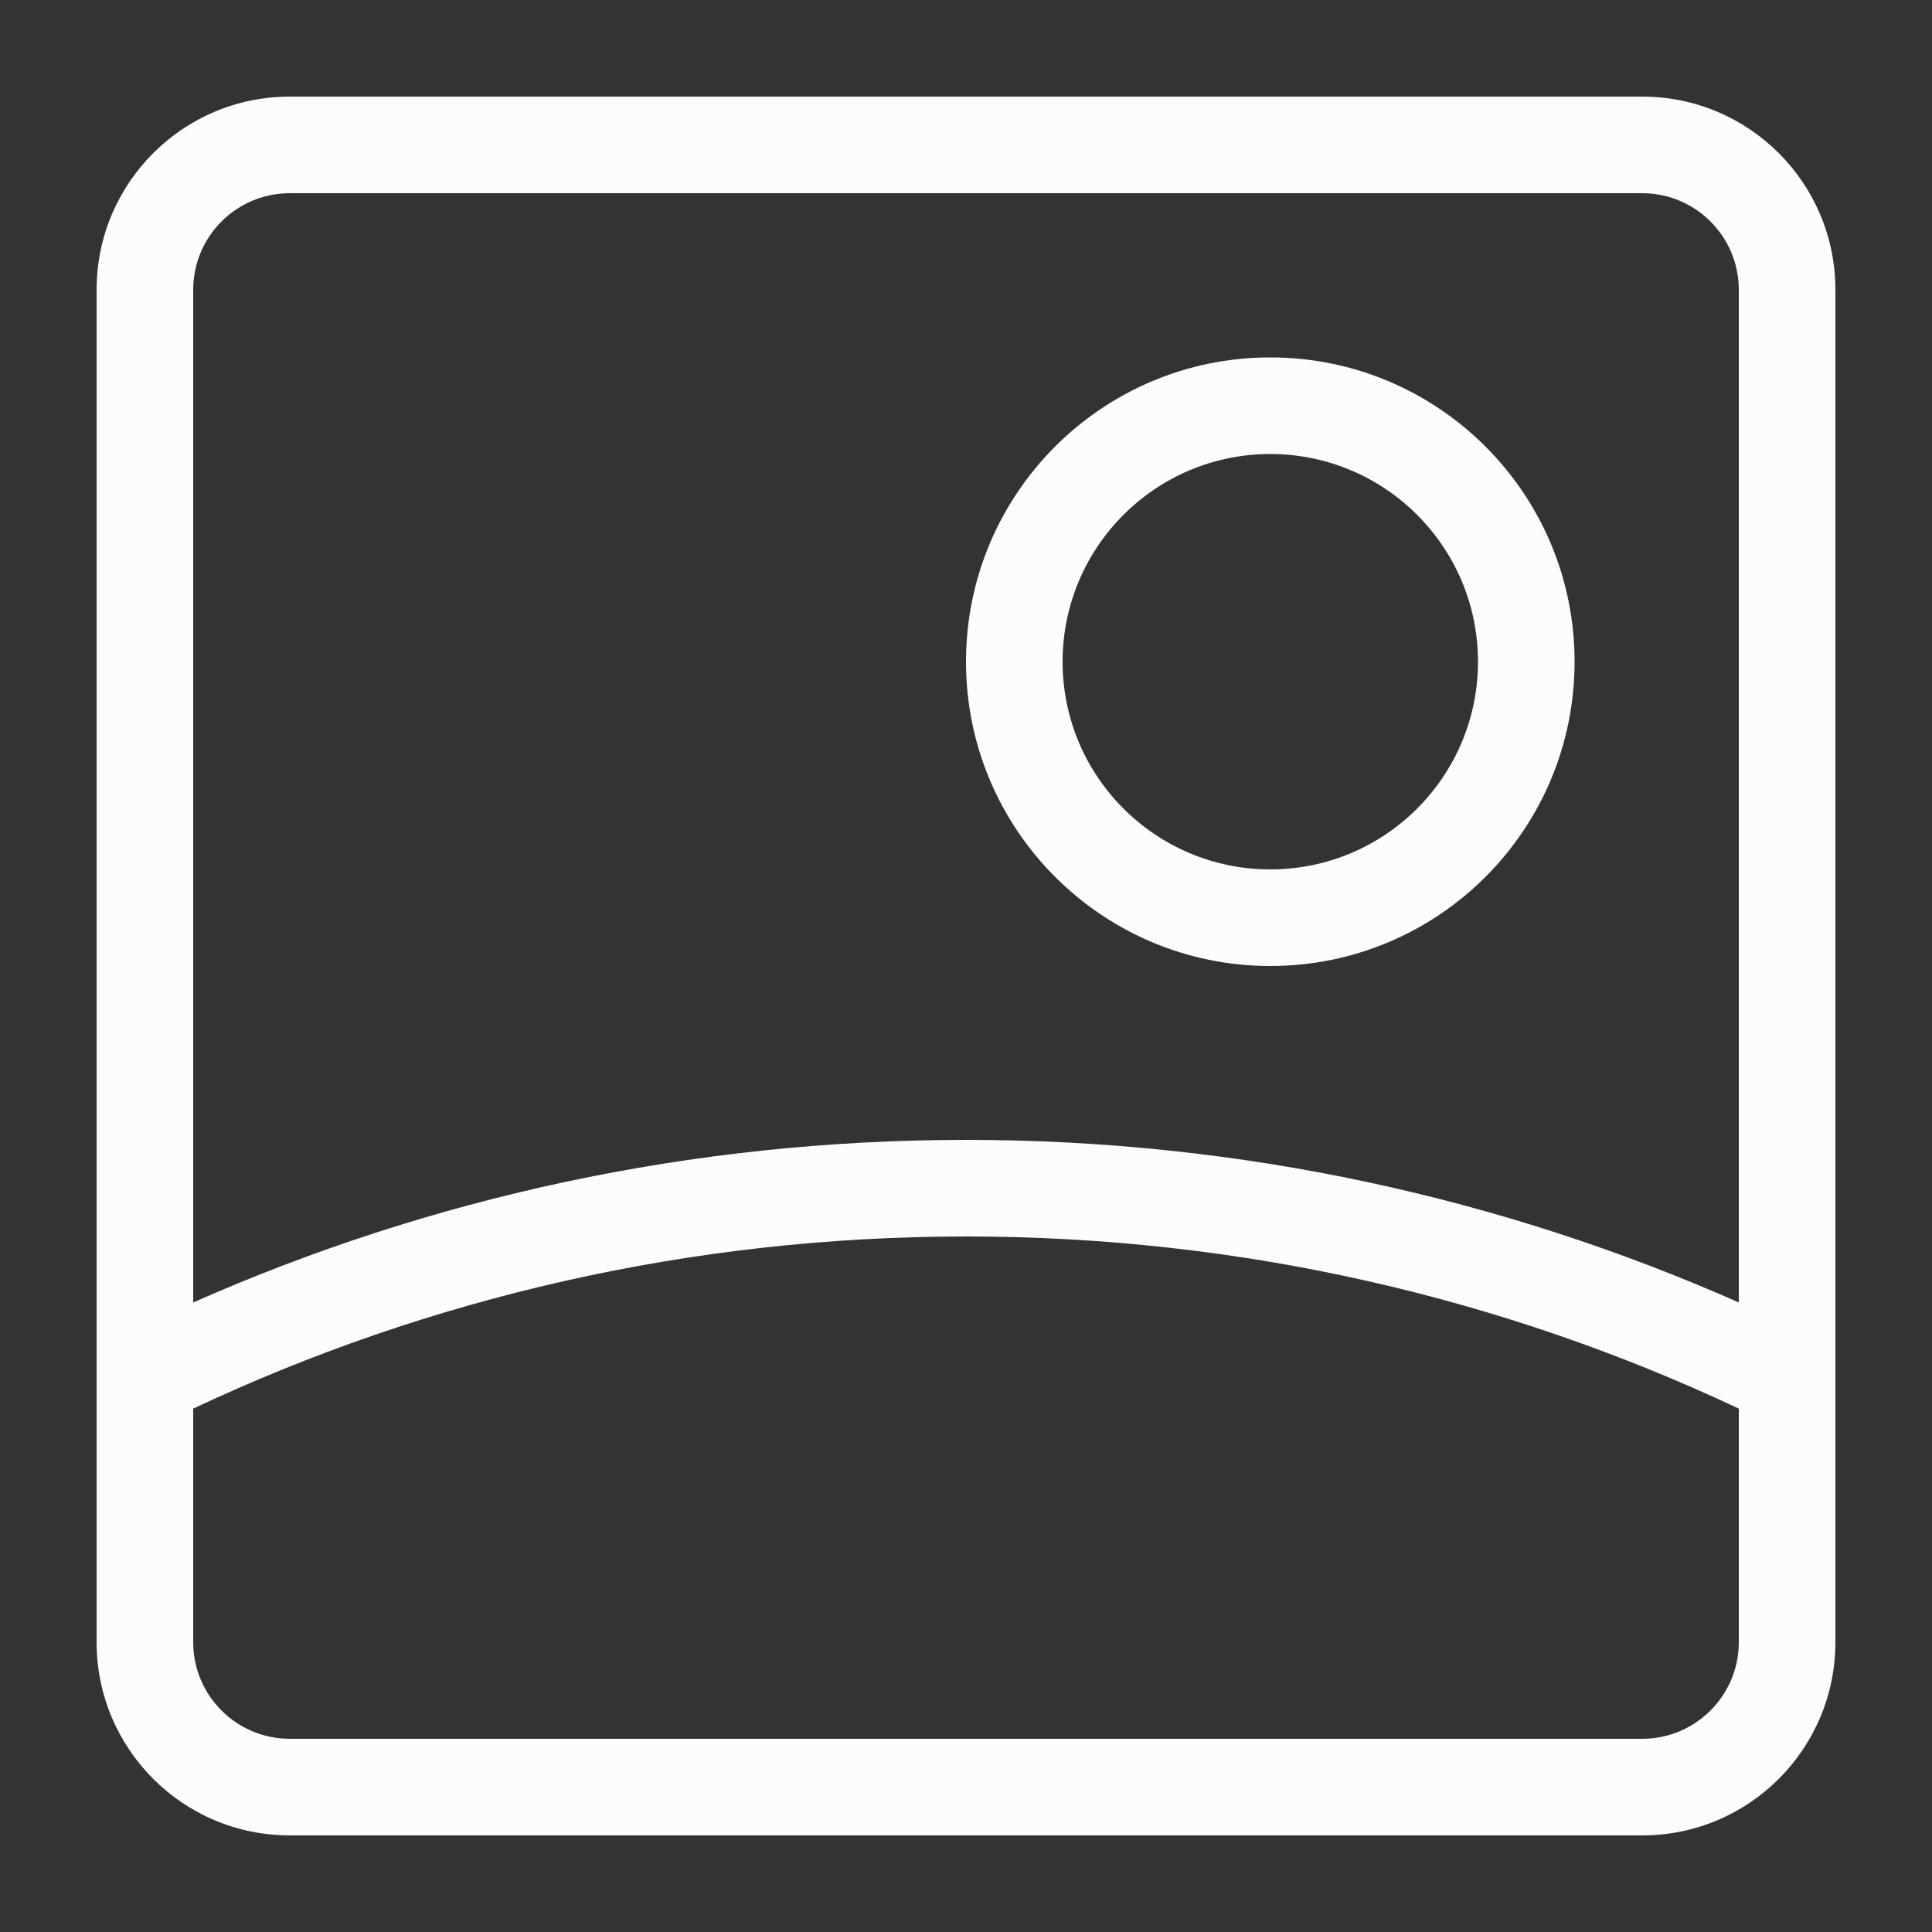 <svg width="20" height="20" viewBox="0 0 20 20" fill="none" xmlns="http://www.w3.org/2000/svg">
<rect x="0" y="0" width="20" height="20" fill="#333333" stroke="none"/>
<path fill-rule="evenodd" clip-rule="evenodd" d="M16.3 6.85C16.3 8.59 14.89 10 13.15 10C11.41 10 10 8.59 10 6.85C10 5.11 11.41 3.7 13.15 3.7C14.89 3.7 16.3 5.11 16.3 6.85ZM15.3 6.85C15.3 8.037 14.337 9 13.15 9C11.963 9 11 8.037 11 6.85C11 5.663 11.963 4.7 13.15 4.7C14.337 4.7 15.3 5.663 15.3 6.85Z" fill="#FCFCFC"/>
<path fill-rule="evenodd" clip-rule="evenodd" d="M1 17C1 18.105 1.895 19 3 19H17C18.105 19 19 18.105 19 17V3C19 1.895 18.105 1 17 1H3C1.895 1 1 1.895 1 3V17ZM17 2H3C2.448 2 2 2.448 2 3V13.483C4.446 12.401 7.153 11.8 10 11.8C12.847 11.8 15.554 12.401 18 13.483V3C18 2.448 17.552 2 17 2ZM18 17V14.582C15.573 13.439 12.861 12.8 10 12.8C7.139 12.8 4.427 13.439 2 14.582V17C2 17.552 2.448 18 3 18H17C17.552 18 18 17.552 18 17Z" fill="#FCFCFC"/>
</svg>
